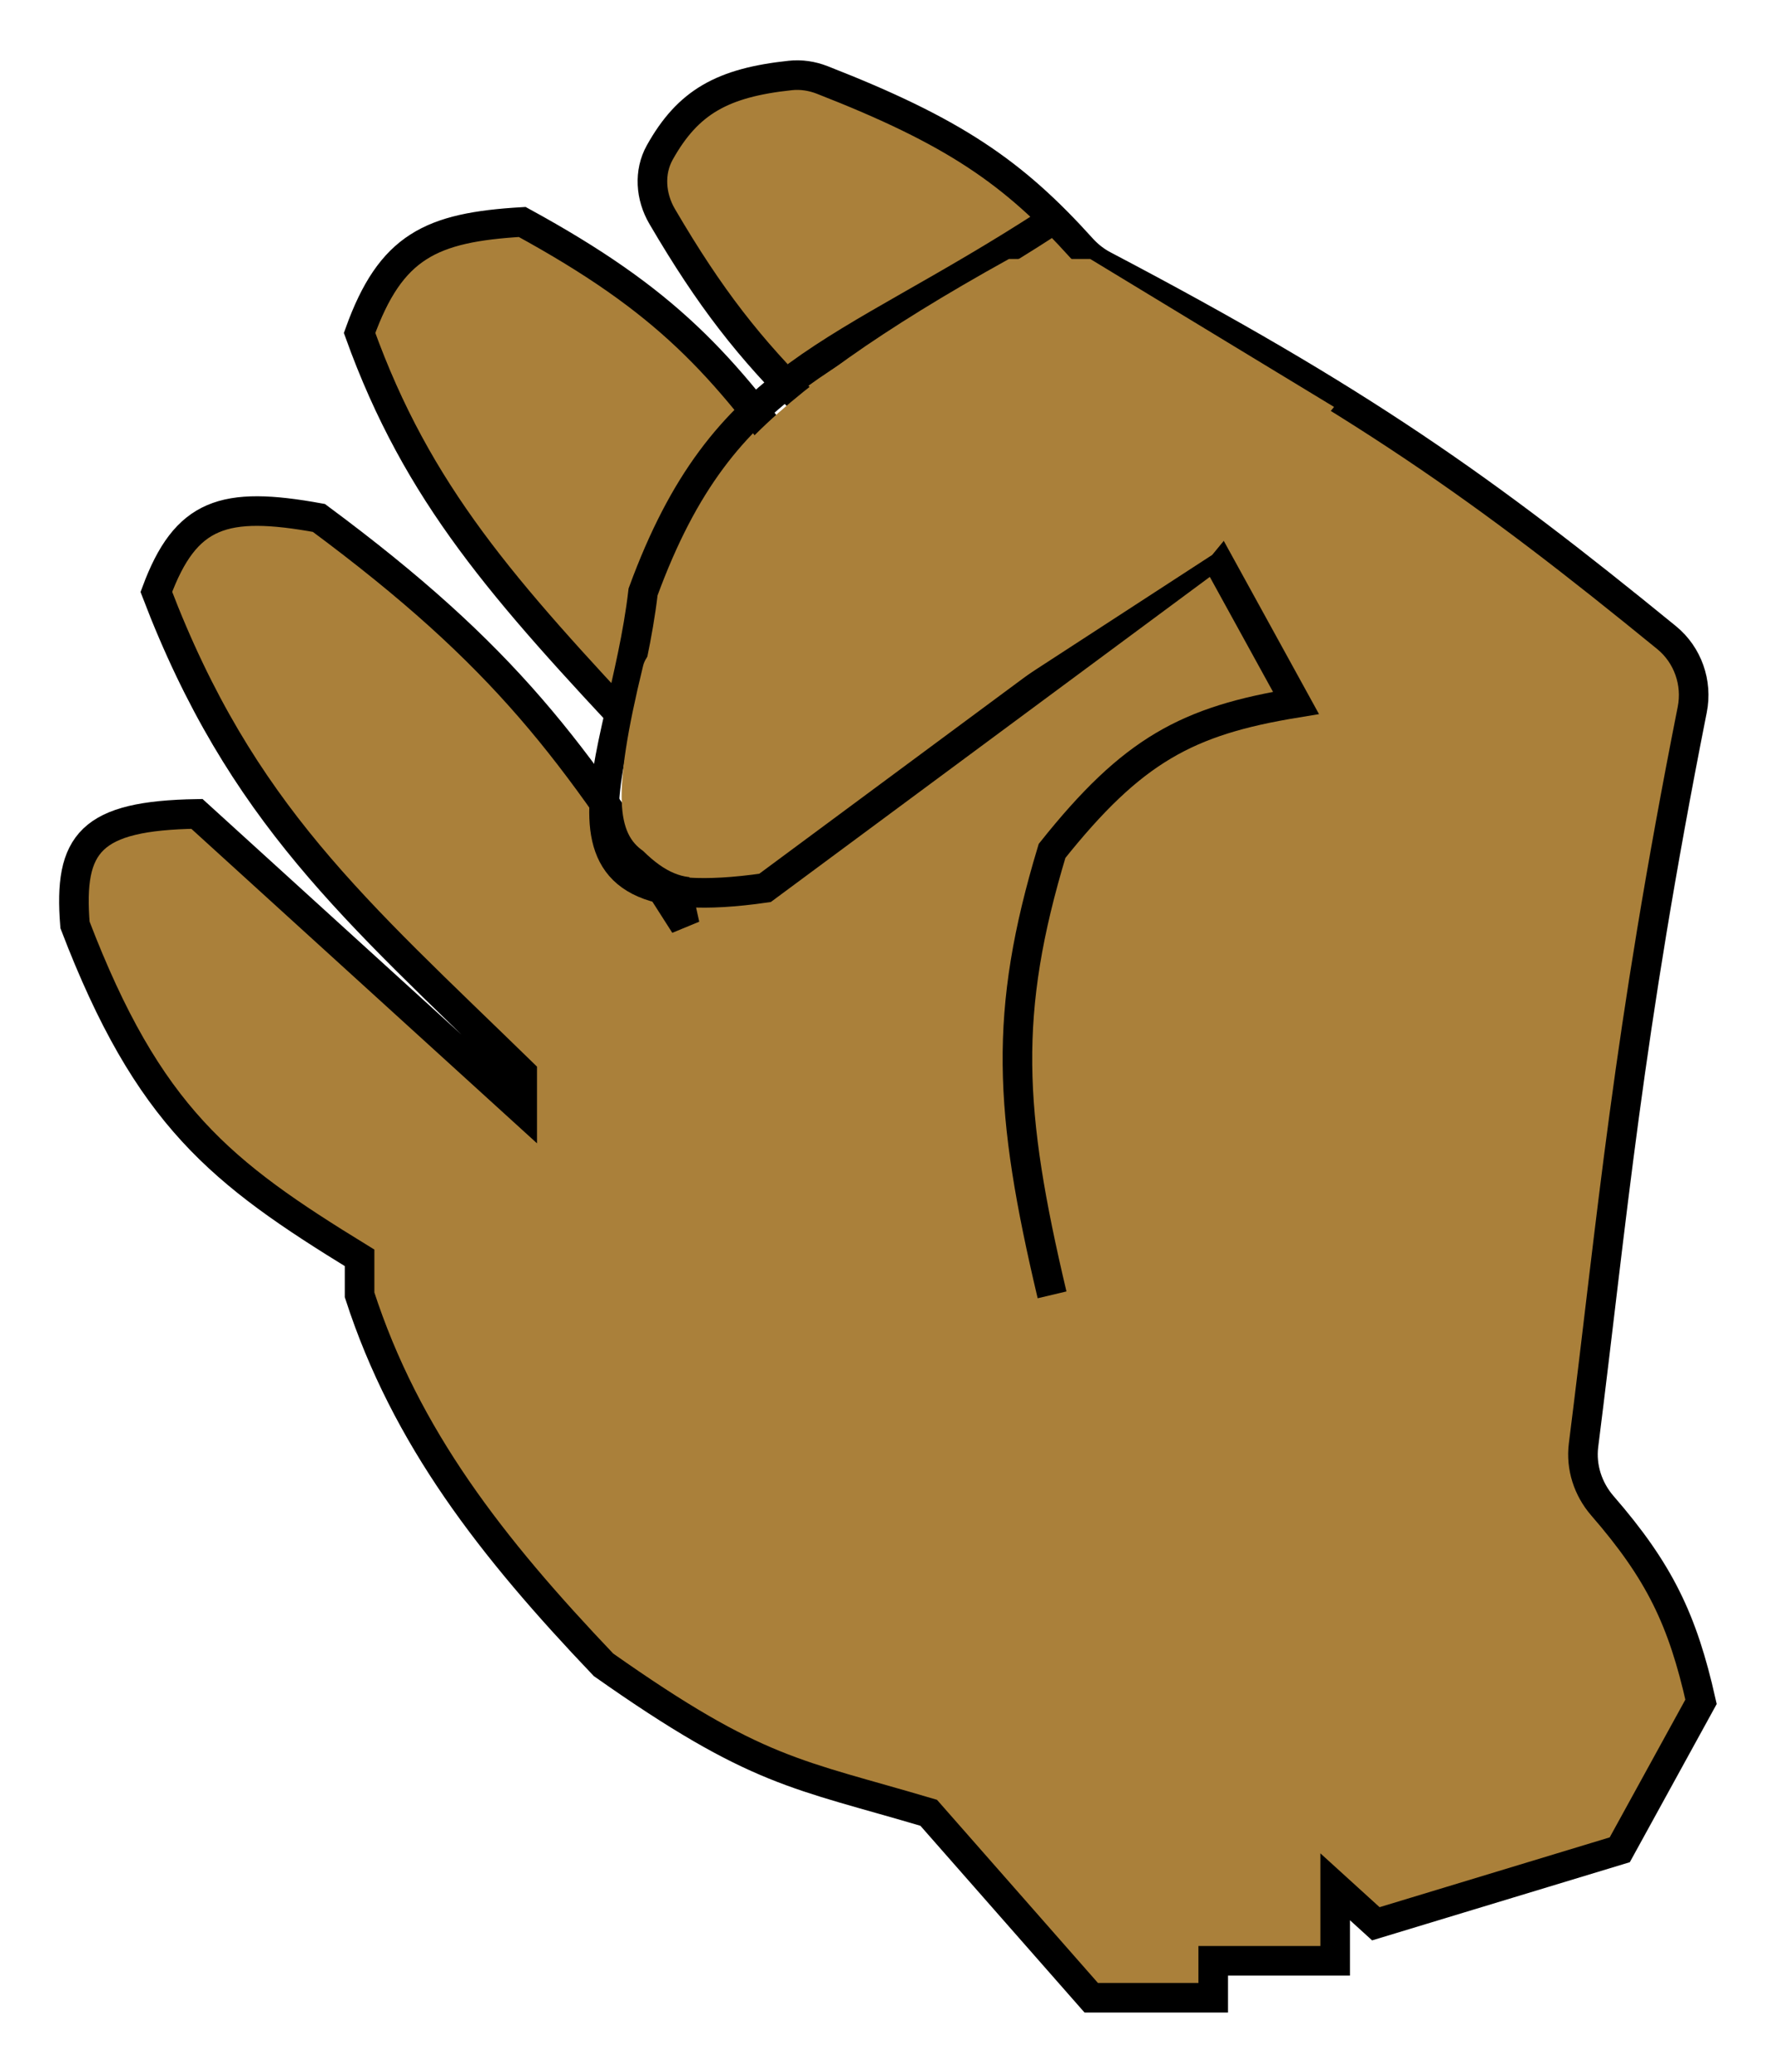 <svg width="24" height="28" viewBox="0 0 24 28" fill="none" xmlns="http://www.w3.org/2000/svg">
<path d="M21.901 25L23 23C22.751 21.892 22.439 21.24 21.666 20.35C21.471 20.125 21.374 19.828 21.411 19.533C21.8 16.459 22.001 14.029 22.881 9.591C22.953 9.228 22.821 8.852 22.535 8.618C20.081 6.616 18.396 5.412 14.922 3.587C14.813 3.53 14.714 3.452 14.631 3.361C13.7 2.328 12.899 1.776 11.116 1.08C10.979 1.027 10.832 1.004 10.686 1.02C9.769 1.117 9.303 1.378 8.922 2.059C8.771 2.328 8.797 2.659 8.953 2.925C9.602 4.033 10.132 4.707 10.92 5.487C11.204 5.768 11.204 6.231 10.908 6.5C9.761 4.901 9.016 4.068 7.061 3C5.828 3.073 5.284 3.327 4.862 4.5C5.647 6.679 6.806 7.972 8.709 10L9.259 12.5C7.766 10.15 6.839 8.872 4.312 7C3.026 6.766 2.511 6.93 2.114 8C3.259 10.996 4.804 12.3 7.061 14.5V15L2.663 11C1.221 11.024 0.925 11.39 1.014 12.5C2.006 15.091 2.987 15.85 4.862 17V17.5C5.486 19.426 6.644 20.909 8.16 22.5C10.245 23.968 10.765 23.968 12.557 24.5L14.755 27H16.404V26.5H18.053V25.5L18.603 26L21.901 25Z" fill="#AA803A" stroke="black" stroke-width="0.4"/>
<path d="M14.191 3C11.339 4.857 9.794 5 8.695 8C8.426 10.328 7.011 12.478 10.344 12L16.423 7.5L17.523 9.5C16.052 9.741 15.313 10.136 14.225 11.5C13.565 13.685 13.637 15.016 14.225 17.5" stroke="black" stroke-width="0.4"/>
<path d="M13.642 3.5H14.741L18.038 5.5L16.39 7.5L12.542 10C11.443 11 11.078 11.157 10.344 11.5C9.678 11.835 9.303 12.102 8.695 11.5C8.364 11.27 8.257 10.792 8.695 9C8.78 8.65 9.341 8.702 9.244 8C9.076 6.769 10.184 5.414 13.642 3.5Z" fill="#AA803A"/>
</svg>
